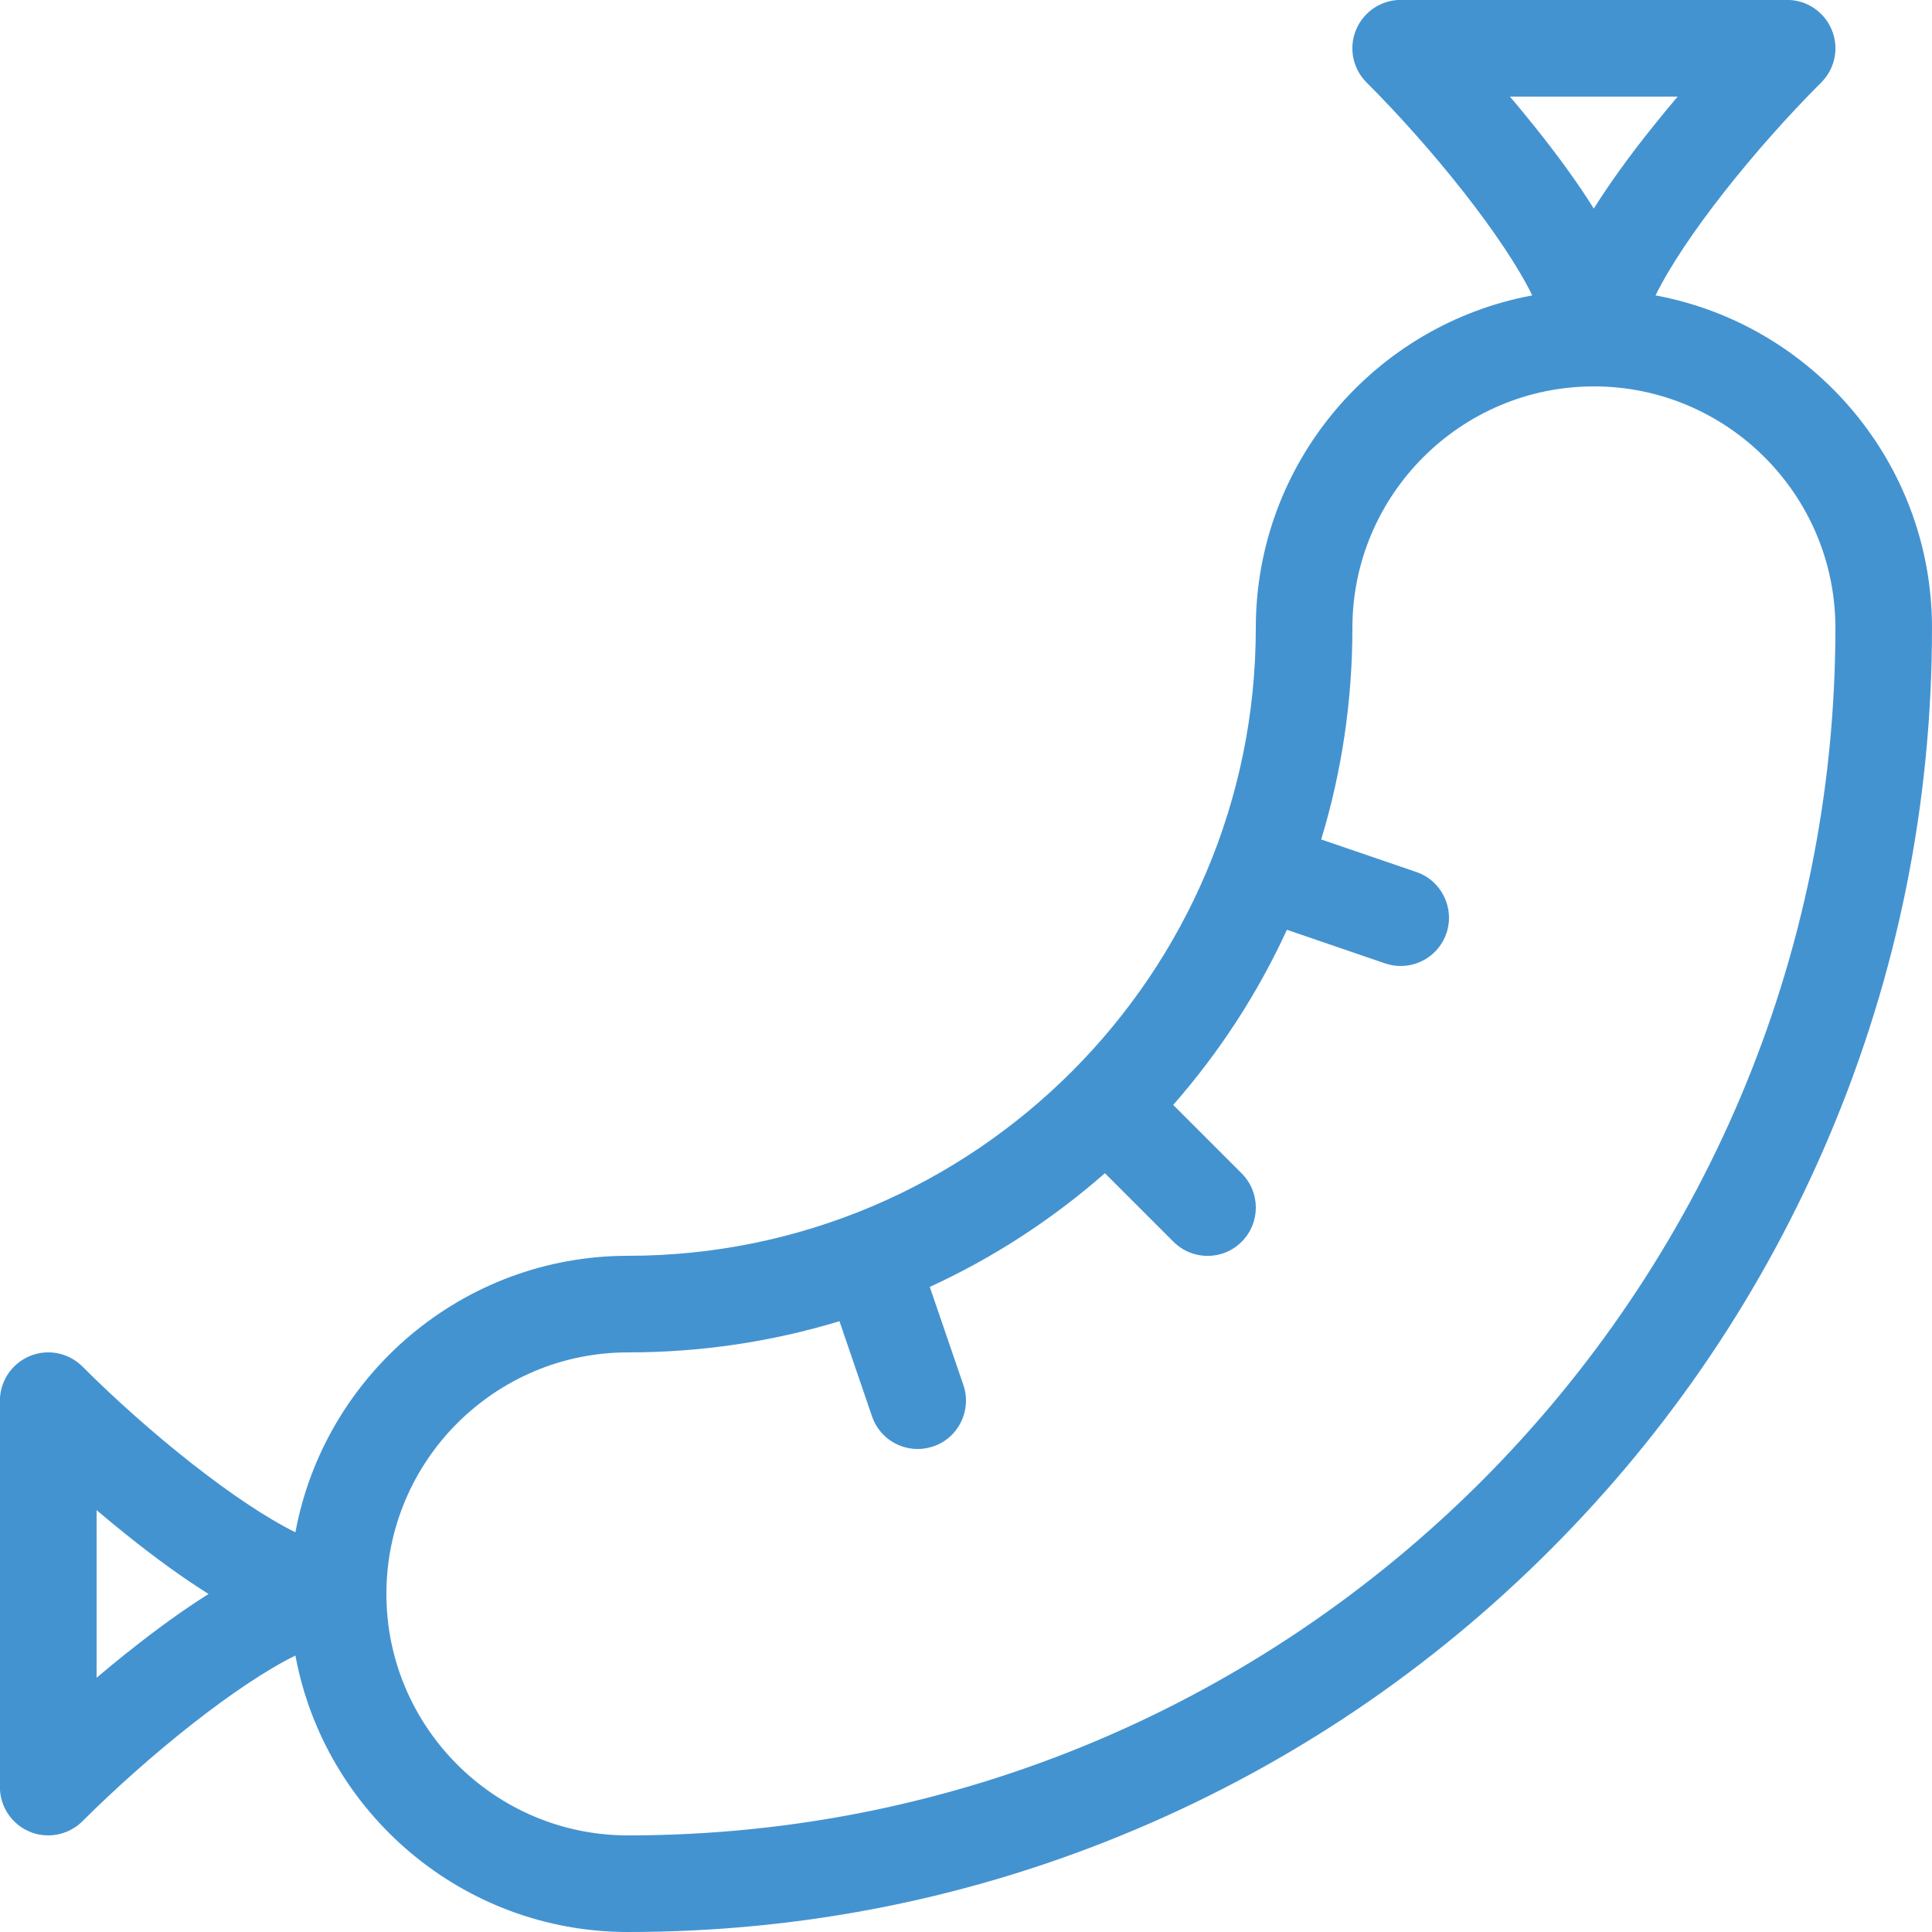 <?xml version="1.0" encoding="utf-8"?>
<!-- Generated by IcoMoon.io -->
<!DOCTYPE svg PUBLIC "-//W3C//DTD SVG 1.1//EN" "http://www.w3.org/Graphics/SVG/1.1/DTD/svg11.dtd">
<svg version="1.1" xmlns="http://www.w3.org/2000/svg" xmlns:xlink="http://www.w3.org/1999/xlink" width="20" height="20" viewBox="0 0 20 20">
<path fill="#4493d1" d="M17.138 3.058c0.297-0.605 1.027-1.516 1.716-2.205 0.143-0.143 0.186-0.358 0.108-0.545s-0.26-0.309-0.462-0.309h-4c-0.202 0-0.384 0.122-0.462 0.309s-0.035 0.402 0.108 0.545c0.688 0.689 1.419 1.6 1.716 2.205-1.626 0.301-2.862 1.729-2.862 3.442 0 3.584-2.916 6.5-6.5 6.5-1.712 0-3.141 1.236-3.442 2.862-0.605-0.297-1.516-1.027-2.205-1.716-0.143-0.143-0.358-0.186-0.545-0.108s-0.309 0.26-0.309 0.462v4c0 0.202 0.122 0.384 0.309 0.462 0.062 0.026 0.127 0.038 0.191 0.038 0.13 0 0.258-0.051 0.354-0.146 0.689-0.688 1.6-1.419 2.205-1.716 0.301 1.626 1.729 2.862 3.442 2.862 1.822 0 3.59-0.357 5.255-1.061 1.608-0.68 3.051-1.653 4.291-2.893s2.213-2.683 2.893-4.291c0.704-1.665 1.061-3.433 1.061-5.255 0-1.712-1.236-3.141-2.862-3.442zM17.367 1c-0.084 0.099-0.171 0.204-0.258 0.313-0.244 0.305-0.447 0.586-0.61 0.846-0.163-0.26-0.366-0.541-0.61-0.846-0.087-0.109-0.174-0.213-0.258-0.313h1.735zM1.313 17.11c-0.109 0.087-0.213 0.174-0.313 0.258v-1.735c0.099 0.084 0.204 0.171 0.313 0.258 0.305 0.244 0.586 0.447 0.846 0.61-0.26 0.163-0.541 0.366-0.846 0.61zM6.5 19c-1.378 0-2.5-1.122-2.5-2.5s1.122-2.5 2.5-2.5c0.753 0 1.489-0.11 2.19-0.323l0.337 0.985c0.071 0.208 0.265 0.338 0.473 0.338 0.054 0 0.108-0.009 0.162-0.027 0.261-0.089 0.4-0.374 0.311-0.635l-0.348-1.016c0.652-0.299 1.262-0.694 1.813-1.177l0.709 0.709c0.098 0.098 0.226 0.147 0.354 0.147s0.256-0.049 0.353-0.147c0.195-0.195 0.195-0.512 0-0.707l-0.709-0.709c0.483-0.551 0.878-1.161 1.177-1.813l1.016 0.348c0.054 0.018 0.108 0.027 0.162 0.027 0.208 0 0.402-0.131 0.473-0.338 0.089-0.261-0.050-0.546-0.311-0.635l-0.985-0.337c0.213-0.701 0.323-1.437 0.323-2.19 0-1.378 1.122-2.5 2.5-2.5s2.5 1.122 2.5 2.5c0 6.893-5.607 12.5-12.5 12.5z"></path>
</svg>
